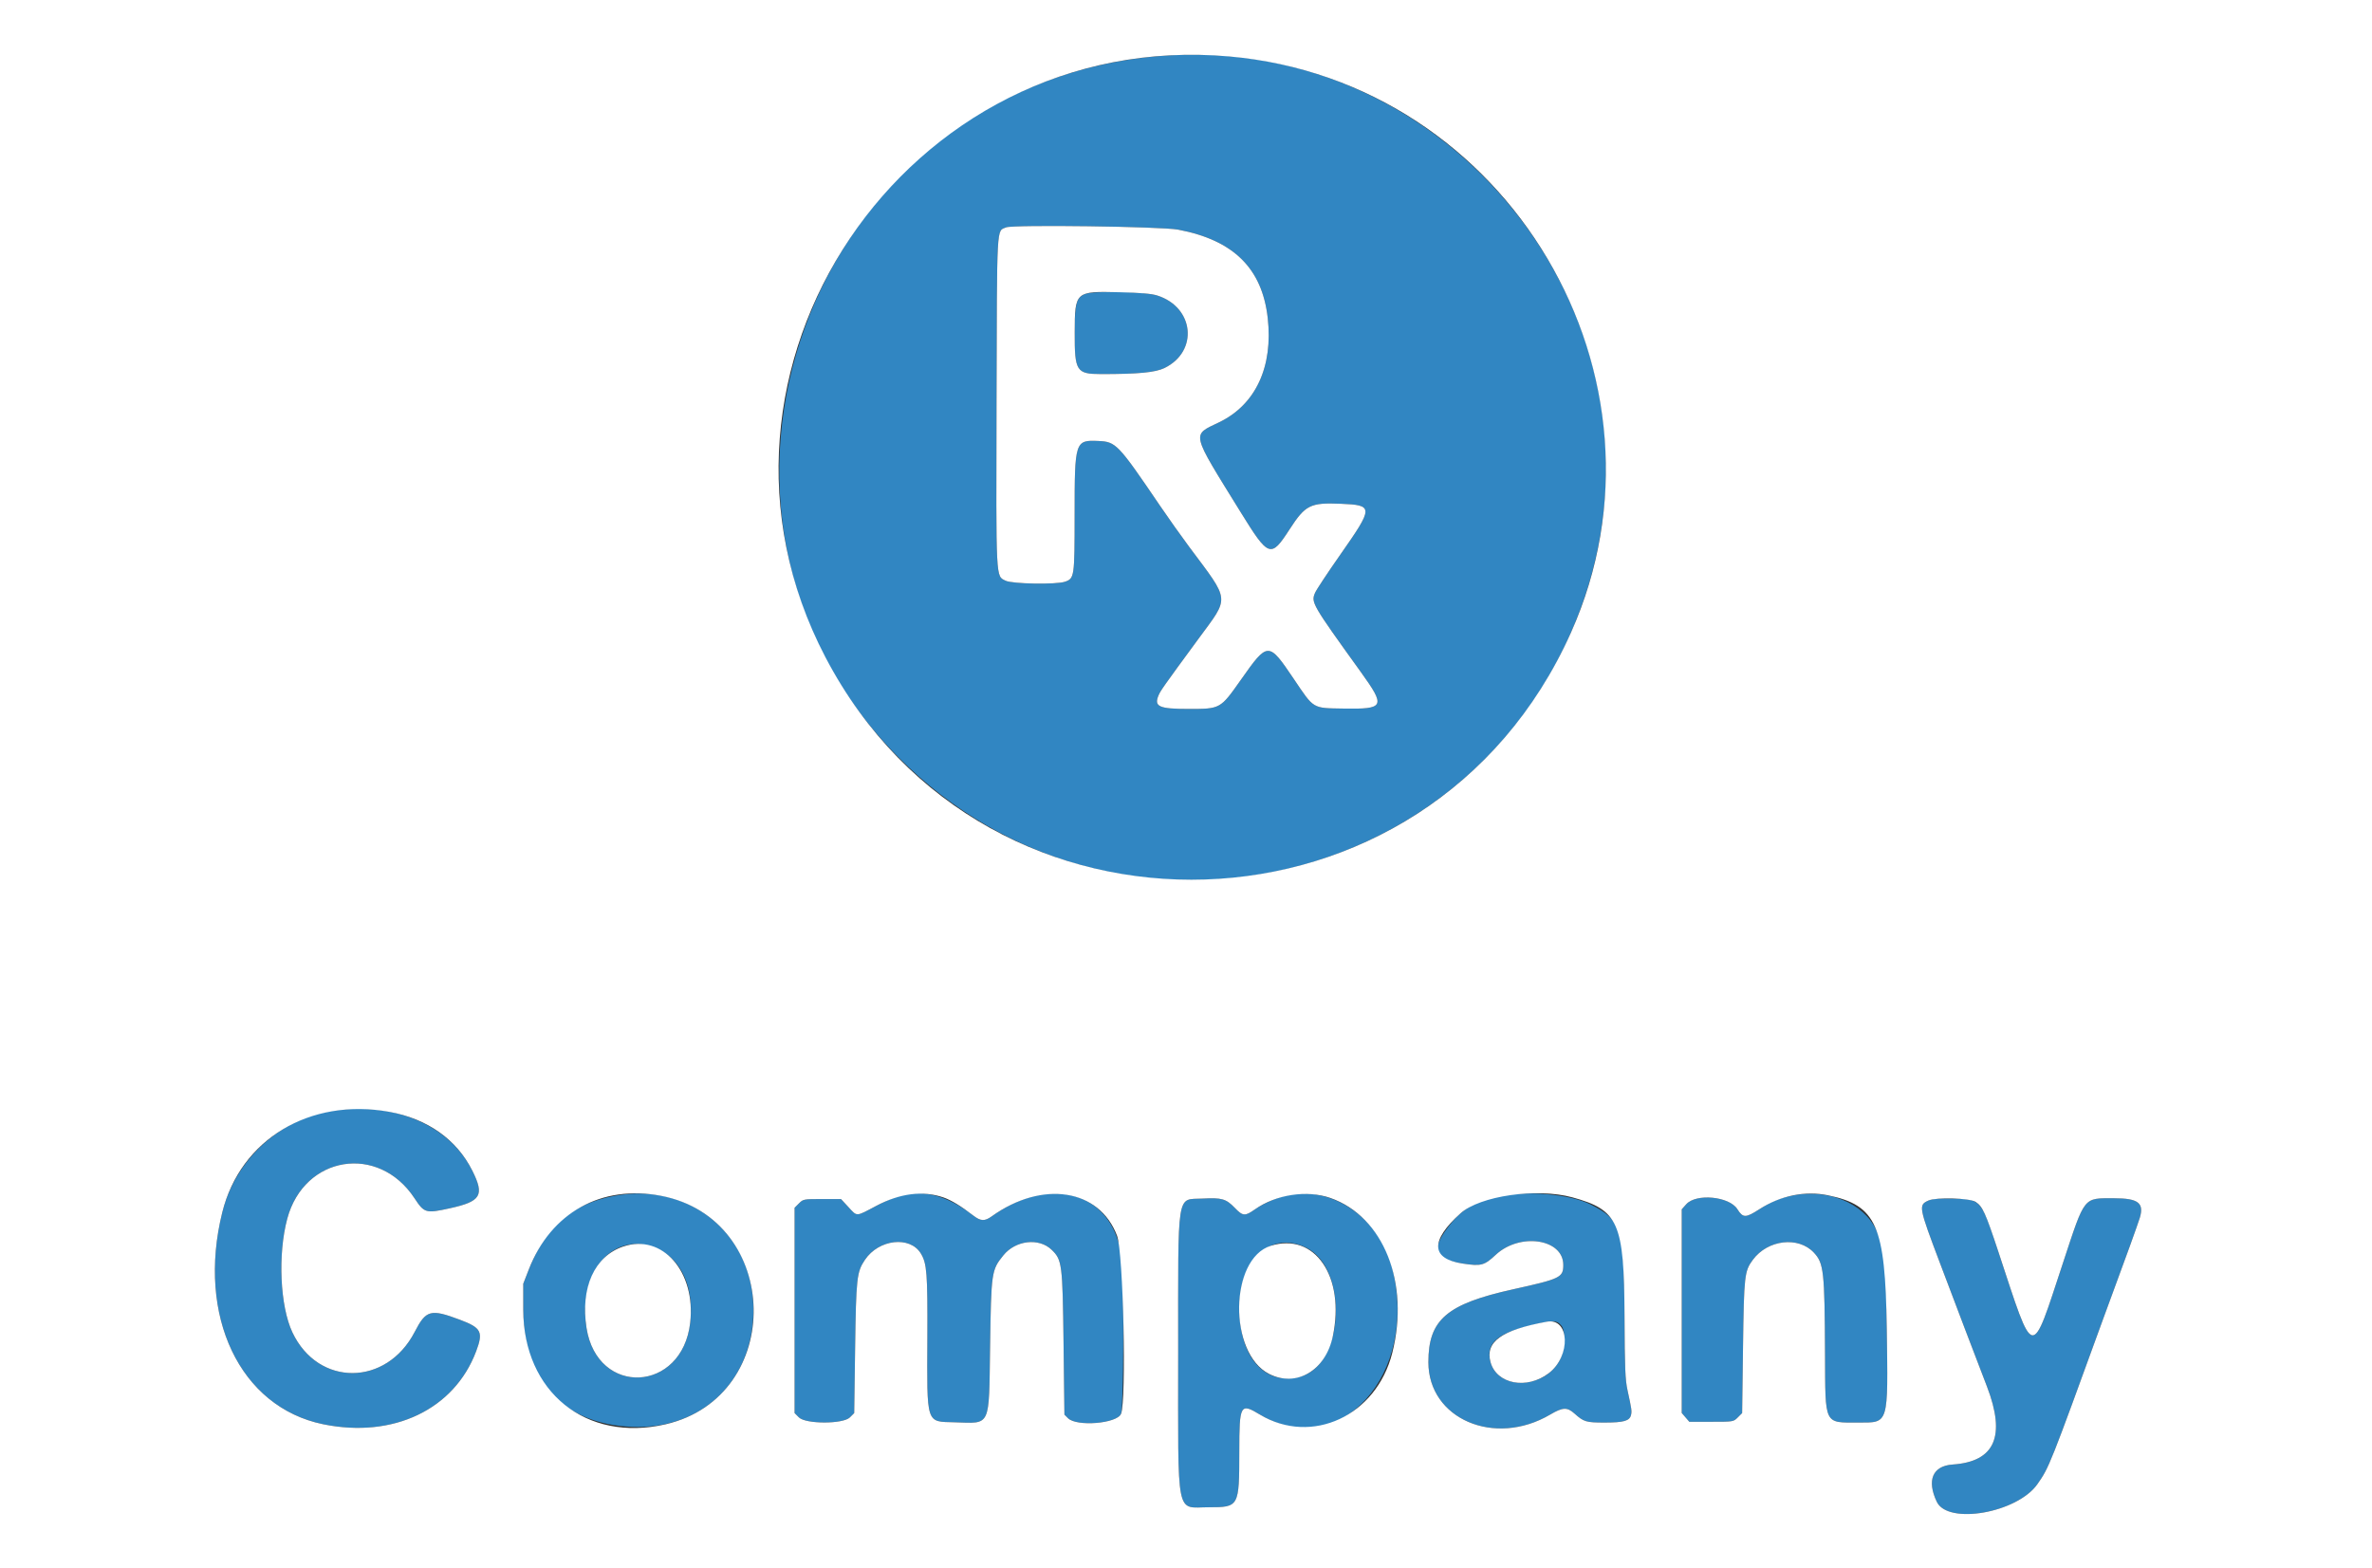<svg id="svg" version="1.1" xmlns="http://www.w3.org/2000/svg" xmlns:xlink="http://www.w3.org/1999/xlink" width="400" height="264.501" viewBox="0, 0, 400,264.501"><rect x="0" y="0" width="400" height="264.501" fill="#333333" stroke="none"/><g id="svgg"><path id="path0" d="M194.575 9.537 C 136.206 15.210,110.324 86.395,151.574 127.803 C 188.253 164.623,250.412 150.143,267.179 100.874 C 283.200 53.798,244.184 4.715,194.575 9.537 M198.677 38.736 C 208.009 40.502,212.833 45.257,213.780 53.620 C 214.712 61.862,211.750 68.245,205.614 71.215 C 200.918 73.488,200.718 72.642,209.207 86.376 C 213.954 94.054,214.305 94.178,217.468 89.286 C 220.129 85.172,220.960 84.756,226.094 84.971 C 231.668 85.204,231.665 85.493,225.999 93.585 C 223.885 96.604,221.980 99.485,221.766 99.987 C 221.069 101.623,221.193 101.837,229.467 113.331 C 233.707 119.222,233.513 119.633,226.540 119.516 C 221.272 119.428,221.637 119.646,218.189 114.535 C 213.900 108.179,213.822 108.180,209.241 114.683 C 205.785 119.589,205.807 119.577,200.458 119.577 C 195.430 119.577,194.570 119.189,195.370 117.286 C 195.702 116.497,196.232 115.745,202.056 107.813 C 207.416 100.512,207.525 101.615,200.509 92.196 C 199.208 90.450,197.012 87.354,195.628 85.317 C 188.526 74.860,188.198 74.515,185.233 74.381 C 181.284 74.203,181.220 74.401,181.218 86.852 C 181.217 97.317,181.181 97.568,179.598 98.119 C 178.144 98.626,170.678 98.500,169.577 97.949 C 167.911 97.117,167.970 98.281,168.050 67.740 C 168.129 37.310,168.035 39.033,169.658 38.353 C 170.814 37.869,195.842 38.200,198.677 38.736 M182.804 49.652 C 181.478 50.340,181.249 51.276,181.233 56.085 C 181.212 62.626,181.510 63.094,185.703 63.097 C 191.975 63.100,194.842 62.825,196.382 62.071 C 202.144 59.252,201.381 51.801,195.129 49.837 C 192.941 49.149,184.030 49.015,182.804 49.652 M56.217 187.330 C 47.267 188.621,39.701 195.553,37.481 204.497 C 33.142 221.980,40.463 237.355,54.497 240.233 C 66.303 242.655,76.598 237.747,80.291 227.936 C 81.531 224.642,81.180 223.964,77.527 222.593 C 72.604 220.746,71.846 220.951,69.938 224.644 C 65.169 233.878,53.650 233.929,49.310 224.735 C 47.224 220.316,46.828 211.580,48.442 205.564 C 51.304 194.894,63.838 192.889,69.910 202.129 C 71.548 204.621,71.811 204.696,75.846 203.809 C 81.129 202.648,81.737 201.628,79.643 197.445 C 75.825 189.818,66.598 185.833,56.217 187.330 M103.571 201.720 C 96.449 203.066,91.974 206.918,89.180 214.107 L 88.236 216.534 88.240 220.899 C 88.250 232.905,94.975 240.173,106.536 240.672 C 118.355 241.182,127.005 232.902,127.054 221.032 C 127.108 208.196,116.307 199.314,103.571 201.720 M151.588 201.731 C 150.788 201.956,149.062 202.708,147.752 203.404 C 144.287 205.244,144.580 205.229,143.110 203.639 L 141.824 202.249 138.643 202.249 C 135.518 202.249,135.448 202.262,134.728 202.982 L 133.995 203.716 133.995 221.032 L 133.995 238.348 134.728 239.081 C 135.869 240.222,142.172 240.223,143.314 239.082 L 144.048 238.349 144.201 227.441 C 144.368 215.538,144.477 214.555,145.856 212.503 C 148.202 209.015,153.454 208.419,155.287 211.433 C 156.304 213.105,156.432 214.741,156.386 225.529 C 156.322 240.469,156.095 239.763,161.014 239.905 C 167.152 240.083,166.759 240.920,166.961 227.249 C 167.149 214.532,167.192 214.231,169.205 211.740 C 171.253 209.205,175.176 208.741,177.314 210.780 C 179.105 212.488,179.187 213.127,179.350 226.514 L 179.497 238.611 180.099 239.213 C 181.561 240.674,188.358 240.120,189.042 238.484 C 189.485 237.424,189.577 217.173,189.160 212.552 C 188.152 201.376,177.504 197.795,167.223 205.175 C 166.044 206.021,165.377 205.989,164.127 205.025 C 159.737 201.640,155.700 200.579,151.588 201.731 M216.607 201.716 C 215.064 202.108,212.859 203.114,211.609 203.996 C 209.934 205.176,209.594 205.149,208.222 203.726 C 206.753 202.201,206.041 201.997,202.790 202.167 C 198.356 202.400,198.680 200.347,198.680 228.175 C 198.680 256.611,198.208 254.233,203.857 254.233 C 208.944 254.233,208.979 254.169,208.988 244.834 C 208.997 236.876,209.149 236.602,212.462 238.600 C 225.886 246.697,239.325 231.802,234.781 213.862 C 232.607 205.278,224.337 199.751,216.607 201.716 M252.591 201.828 C 248.457 202.731,246.355 204.054,244.010 207.229 C 241.324 210.863,242.016 212.426,246.621 213.123 C 249.787 213.603,250.278 213.474,252.242 211.646 C 256.315 207.857,263.624 208.953,263.624 213.351 C 263.624 215.477,263.166 215.700,255.159 217.471 C 243.948 219.950,240.873 222.596,240.873 229.762 C 240.873 239.332,252.032 244.133,261.415 238.601 C 263.531 237.353,264.275 237.321,265.509 238.425 C 267.090 239.838,267.453 239.947,270.605 239.947 C 273.795 239.947,274.795 239.667,275.036 238.708 C 275.204 238.038,275.160 237.721,274.460 234.524 C 274.067 232.730,273.989 230.815,273.949 221.958 C 273.883 207.291,273.427 205.786,268.264 203.179 C 264.736 201.398,257.437 200.769,252.591 201.828 M301.979 201.712 C 299.914 202.161,298.644 202.702,296.693 203.961 C 294.370 205.460,293.930 205.459,292.977 203.948 C 291.616 201.792,286.028 201.257,284.360 203.123 L 283.598 203.977 283.598 221.153 L 283.598 238.330 284.236 239.073 L 284.875 239.815 288.595 239.815 C 292.308 239.815,292.318 239.813,293.050 239.082 L 293.783 238.349 293.932 227.177 C 294.093 215.135,294.175 214.413,295.586 212.501 C 298.095 209.099,303.255 208.485,305.872 211.276 C 307.555 213.071,307.700 214.387,307.762 228.439 C 307.815 240.485,307.553 239.947,313.372 239.947 C 318.553 239.947,318.404 240.442,318.172 224.075 C 317.998 211.823,317.868 210.590,316.432 207.521 C 314.251 202.860,308.085 200.382,301.979 201.712 M325.208 202.493 C 323.495 203.266,323.543 203.527,327.162 213.095 C 331.337 224.130,331.532 224.642,335.067 233.862 C 338.292 242.271,336.416 246.537,329.278 247.026 C 325.908 247.257,324.881 249.673,326.606 253.310 C 328.473 257.243,340.187 255.186,343.579 250.330 C 345.566 247.485,345.616 247.360,354.656 222.487 C 355.158 221.104,355.857 219.200,356.210 218.254 C 358.148 213.053,360.570 206.340,360.854 205.381 C 361.590 202.899,360.552 202.116,356.523 202.116 C 351.261 202.116,351.647 201.630,347.895 212.999 C 342.437 229.537,343.103 229.645,337.027 211.243 C 334.028 202.161,334.135 202.286,329.245 202.179 C 326.905 202.128,325.832 202.212,325.208 202.493 M110.956 210.674 C 114.991 212.535,117.054 217.255,116.390 223.108 C 115.052 234.910,100.727 235.626,98.907 223.982 C 97.393 214.292,103.698 207.327,110.956 210.674 M220.307 210.468 C 227.378 213.991,226.723 230.038,219.421 232.161 C 213.412 233.908,209.004 229.032,209.002 220.635 C 208.999 212.368,214.390 207.519,220.307 210.468 M263.294 223.586 C 264.056 224.487,263.934 227.583,263.067 229.323 C 260.578 234.318,252.697 234.615,251.357 229.764 C 250.524 226.746,252.280 225.036,257.578 223.709 C 261.869 222.634,262.477 222.620,263.294 223.586 " stroke="none" fill="#3186c2" fill-rule="evenodd"></path><path id="path1" d="M0.000 132.275 L 0.000 264.550 200.000 264.550 L 400.000 264.550 400.000 132.275 L 400.000 0.000 200.000 0.000 L 0.000 0.000 0.000 132.275 M207.307 9.524 C 254.359 13.690,284.072 63.833,264.904 106.725 C 240.957 160.310,166.337 162.754,139.191 110.844 C 113.905 62.490,152.759 4.695,207.307 9.524 M169.658 38.353 C 168.035 39.033,168.129 37.310,168.050 67.740 C 167.970 98.281,167.911 97.117,169.577 97.949 C 170.678 98.500,178.144 98.626,179.598 98.119 C 181.181 97.568,181.217 97.317,181.218 86.852 C 181.220 74.401,181.284 74.203,185.233 74.381 C 188.198 74.515,188.526 74.860,195.628 85.317 C 197.012 87.354,199.208 90.450,200.509 92.196 C 207.525 101.615,207.416 100.512,202.056 107.813 C 196.232 115.745,195.702 116.497,195.370 117.286 C 194.570 119.189,195.430 119.577,200.458 119.577 C 205.807 119.577,205.785 119.589,209.241 114.683 C 213.822 108.180,213.900 108.179,218.189 114.535 C 221.637 119.646,221.272 119.428,226.540 119.516 C 233.513 119.633,233.707 119.222,229.467 113.331 C 221.193 101.837,221.069 101.623,221.766 99.987 C 221.980 99.485,223.885 96.604,225.999 93.585 C 231.665 85.493,231.668 85.204,226.094 84.971 C 220.960 84.756,220.129 85.172,217.468 89.286 C 214.305 94.178,213.954 94.054,209.207 86.376 C 200.718 72.642,200.918 73.488,205.614 71.215 C 211.750 68.245,214.712 61.862,213.780 53.620 C 212.833 45.257,208.009 40.502,198.677 38.736 C 195.842 38.200,170.814 37.869,169.658 38.353 M195.129 49.837 C 201.381 51.801,202.144 59.252,196.382 62.071 C 194.842 62.825,191.975 63.100,185.703 63.097 C 181.510 63.094,181.212 62.626,181.233 56.085 C 181.256 49.158,181.307 49.112,188.757 49.292 C 192.333 49.379,194.171 49.536,195.129 49.837 M65.654 187.539 C 72.059 188.694,77.022 192.208,79.643 197.445 C 81.737 201.628,81.129 202.648,75.846 203.809 C 71.811 204.696,71.548 204.621,69.910 202.129 C 63.838 192.889,51.304 194.894,48.442 205.564 C 46.828 211.580,47.224 220.316,49.310 224.735 C 53.650 233.929,65.169 233.878,69.938 224.644 C 71.846 220.951,72.604 220.746,77.527 222.593 C 81.180 223.964,81.531 224.642,80.291 227.936 C 76.598 237.747,66.303 242.655,54.497 240.233 C 40.463 237.355,33.142 221.980,37.481 204.497 C 40.539 192.178,52.259 185.123,65.654 187.539 M111.446 201.699 C 131.861 205.605,132.476 235.563,112.238 240.240 C 98.845 243.335,88.252 234.797,88.240 220.899 L 88.236 216.534 89.180 214.107 C 92.896 204.544,101.438 199.785,111.446 201.699 M159.123 201.985 C 160.416 202.435,162.076 203.444,164.127 205.025 C 165.377 205.989,166.044 206.021,167.223 205.175 C 175.784 199.029,185.387 200.517,188.377 208.451 C 189.433 211.252,189.985 236.225,189.042 238.484 C 188.358 240.120,181.561 240.674,180.099 239.213 L 179.497 238.611 179.350 226.514 C 179.187 213.127,179.105 212.488,177.314 210.780 C 175.176 208.741,171.253 209.205,169.205 211.740 C 167.192 214.231,167.149 214.532,166.961 227.249 C 166.759 240.920,167.152 240.083,161.014 239.905 C 156.095 239.763,156.322 240.469,156.386 225.529 C 156.432 214.741,156.304 213.105,155.287 211.433 C 153.454 208.419,148.202 209.015,145.856 212.503 C 144.477 214.555,144.368 215.538,144.201 227.441 L 144.048 238.349 143.314 239.082 C 142.172 240.223,135.869 240.222,134.728 239.081 L 133.995 238.348 133.995 221.032 L 133.995 203.716 134.728 202.982 C 135.448 202.262,135.518 202.249,138.643 202.249 L 141.824 202.249 143.110 203.639 C 144.580 205.229,144.287 205.244,147.752 203.404 C 151.780 201.265,155.661 200.781,159.123 201.985 M224.351 202.066 C 233.313 205.203,237.772 216.389,234.777 228.219 C 232.097 238.803,221.202 243.872,212.462 238.600 C 209.149 236.602,208.997 236.876,208.988 244.834 C 208.979 254.169,208.944 254.233,203.857 254.233 C 198.208 254.233,198.680 256.611,198.680 228.175 C 198.680 200.347,198.356 202.400,202.790 202.167 C 206.041 201.997,206.753 202.201,208.222 203.726 C 209.594 205.149,209.934 205.176,211.609 203.996 C 215.192 201.469,220.394 200.681,224.351 202.066 M265.147 201.959 C 272.943 204.090,273.878 206.215,273.949 221.958 C 273.989 230.815,274.067 232.730,274.460 234.524 C 275.160 237.721,275.204 238.038,275.036 238.708 C 274.795 239.667,273.795 239.947,270.605 239.947 C 267.453 239.947,267.090 239.838,265.509 238.425 C 264.275 237.321,263.531 237.353,261.415 238.601 C 252.032 244.133,240.873 239.332,240.873 229.762 C 240.873 222.596,243.948 219.950,255.159 217.471 C 263.166 215.700,263.624 215.477,263.624 213.351 C 263.624 208.953,256.315 207.857,252.242 211.646 C 250.278 213.474,249.787 213.603,246.621 213.123 C 241.281 212.314,241.160 209.271,246.286 204.665 C 249.582 201.703,259.176 200.326,265.147 201.959 M308.254 201.613 C 316.440 203.308,317.925 206.670,318.172 224.075 C 318.404 240.442,318.553 239.947,313.372 239.947 C 307.553 239.947,307.815 240.485,307.762 228.439 C 307.700 214.387,307.555 213.071,305.872 211.276 C 303.255 208.485,298.095 209.099,295.586 212.501 C 294.175 214.413,294.093 215.135,293.932 227.177 L 293.783 238.349 293.050 239.082 C 292.318 239.813,292.308 239.815,288.595 239.815 L 284.875 239.815 284.236 239.073 L 283.598 238.330 283.598 221.153 L 283.598 203.977 284.360 203.123 C 286.028 201.257,291.616 201.792,292.977 203.948 C 293.930 205.459,294.370 205.460,296.693 203.961 C 300.260 201.659,304.407 200.817,308.254 201.613 M333.160 202.726 C 334.339 203.499,334.819 204.557,337.027 211.243 C 343.103 229.645,342.437 229.537,347.895 212.999 C 351.647 201.630,351.261 202.116,356.523 202.116 C 360.552 202.116,361.590 202.899,360.854 205.381 C 360.570 206.340,358.148 213.053,356.210 218.254 C 355.857 219.200,355.158 221.104,354.656 222.487 C 345.616 247.360,345.566 247.485,343.579 250.330 C 340.187 255.186,328.473 257.243,326.606 253.310 C 324.881 249.673,325.908 247.257,329.278 247.026 C 336.416 246.537,338.292 242.271,335.067 233.862 C 331.532 224.642,331.337 224.130,327.162 213.095 C 323.543 203.527,323.495 203.266,325.208 202.493 C 326.497 201.912,332.171 202.078,333.160 202.726 M105.103 210.252 C 100.249 211.881,97.848 217.202,98.907 223.982 C 100.727 235.626,115.052 234.910,116.390 223.108 C 117.367 214.494,111.699 208.038,105.103 210.252 M214.286 210.134 C 207.329 212.327,207.125 228.228,214.009 231.740 C 218.601 234.083,223.531 231.189,224.751 225.435 C 226.888 215.352,221.717 207.792,214.286 210.134 M260.847 222.935 C 253.200 224.331,250.411 226.339,251.357 229.764 C 252.382 233.477,257.483 234.444,261.175 231.625 C 264.958 228.737,264.712 222.228,260.847 222.935 " stroke="none" fill="#ffffff" fill-rule="evenodd"></path></g></svg>